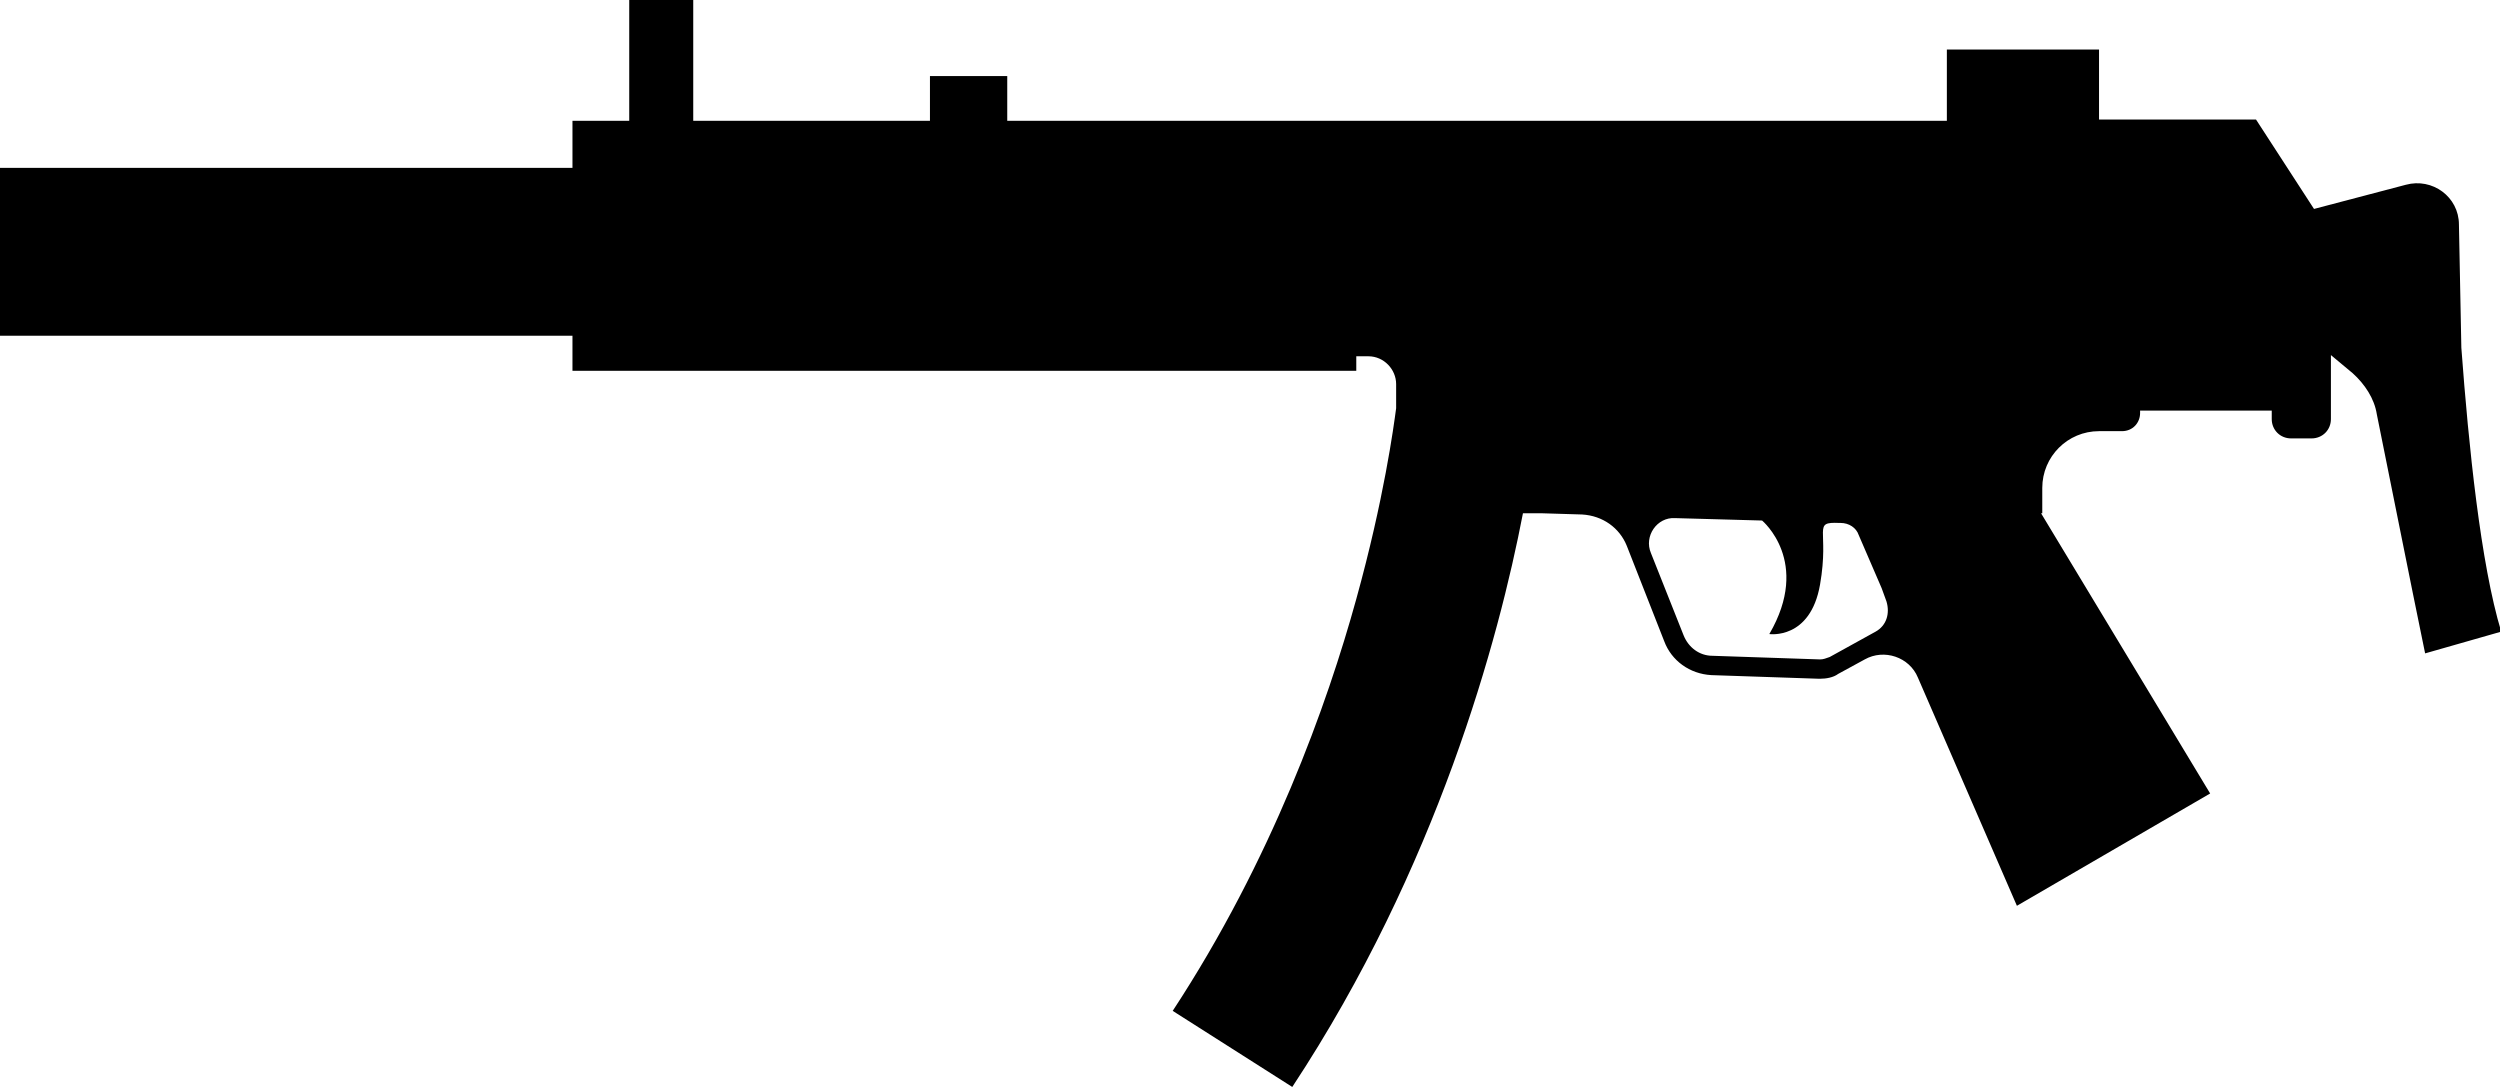 <svg id="device-mp5-sd" viewBox="0 0 207 90"> <path d="M203.8 28.8l-.2-10.2c0-2.3-2.2-3.9-4.4-3.3l-7.6 2-4.8-7.4h-13V4.1h-12.6V10H83.4V6.3H77V10H57.4V0h-5.3v10h-4.7v3.9H0v13.9h47.4v2.9h64.9v-1.2h1c1.3 0 2.3 1.1 2.3 2.3v2c-.2 1.5-1 7.5-3.3 15.8-2.4 8.7-7 21.6-15.2 34.1L107 90c12-18.2 17.1-37.1 19.1-47.5h1.6l3.3.1c1.7.1 3.1 1.1 3.7 2.6l3.1 7.9c.6 1.6 2.1 2.7 3.9 2.8l8.9.3h.1c.5 0 1.1-.1 1.5-.4l2.2-1.2c1.6-.9 3.7-.2 4.4 1.5L167 75l16-9.3-14-23.2h.1v-2.1c0-2.6 2.1-4.7 4.7-4.7h1.9c.9 0 1.5-.7 1.5-1.5V34h10.9v.7c0 .9.7 1.6 1.6 1.6h1.7c.9 0 1.6-.7 1.6-1.6v-5.3l1.8 1.5c1 .9 1.8 2.1 2 3.4 1.5 7.4 2.6 13 4 19.8l6.3-1.8c-1.7-5.6-2.7-15.4-3.3-23.5zm-48.5 23.5l-3.8 2.1c-.3.1-.5.2-.8.2l-8.9-.3c-1.1 0-2-.7-2.4-1.7l-2.7-6.8c-.6-1.4.5-3 2-2.9l7.2.2s4.1 3.4.6 9.4c0 0 3.4.5 4.2-4.1.8-4.6-.7-5.2 1.6-5.1h.1c.7 0 1.3.4 1.5 1l1.9 4.4.4 1.1c.3 1 0 2-.9 2.5z"/> </svg>